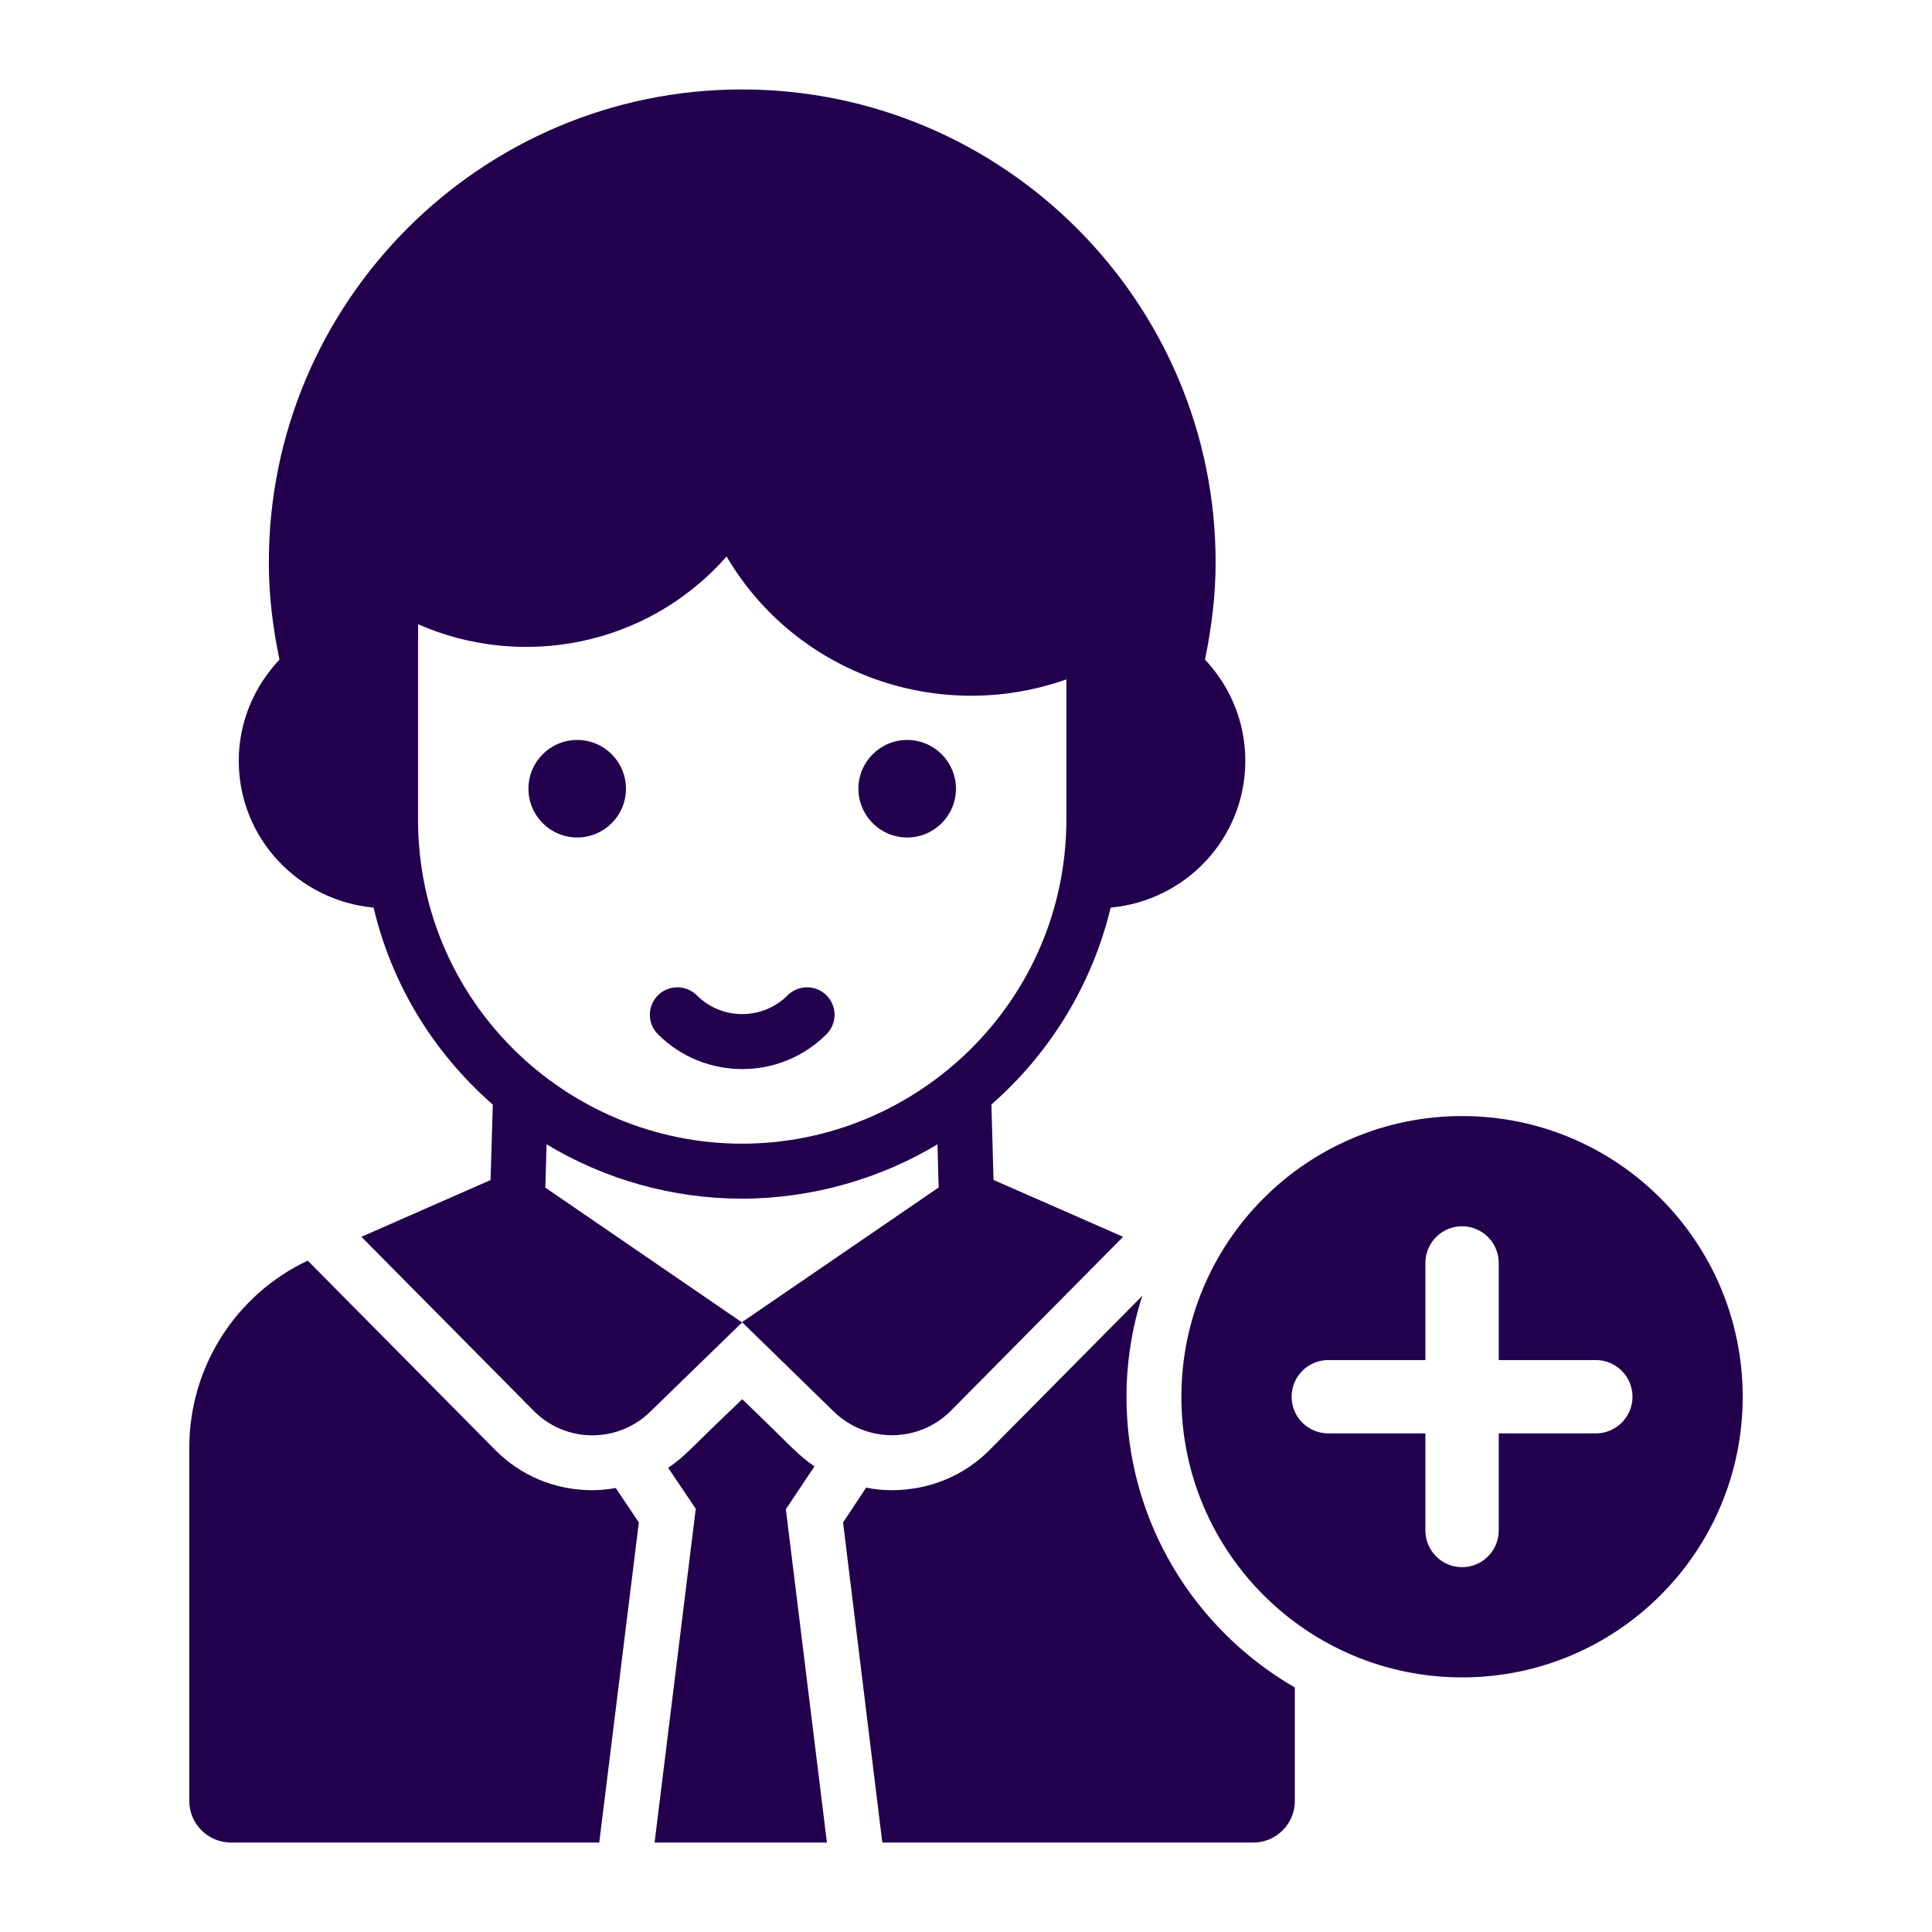 <!-- icon666.com - MILLIONS vector ICONS FREE --><svg id="Layer_1" enable-background="new 0 0 54 54" viewBox="0 0 54 54" xmlns="http://www.w3.org/2000/svg"><g><path d="m22.765 40.985c-.476-.317-.686-.602-2.019-1.876-1.589 1.511-1.547 1.55-2.07 1.917l.779 1.158h-.01l-1.149 9.316h4.817l-1.148-9.316z" fill="#000000" style="fill: rgb(34, 0, 77);"></path><path d="m16.554 41.651c-1.035 0-2.009-.4-2.736-1.148l-5.217-5.268c-2.019.953-3.31 2.982-3.31 5.227v9.88c0 .635.523 1.158 1.168 1.158h10.29l1.107-8.947-.646-.963c-.216.04-.431.061-.656.061z" fill="#000000" style="fill: rgb(34, 0, 77);"></path><path d="m31.486 39.048c0-.984.154-1.937.441-2.829l-4.253 4.294c-.728.738-1.701 1.138-2.747 1.138-.246 0-.482-.021-.717-.072l-.646.974 1.097 8.947h10.372c.635 0 1.158-.523 1.158-1.158v-3.177c-2.809-1.62-4.705-4.653-4.705-8.117z" fill="#000000" style="fill: rgb(34, 0, 77);"></path><path d="m40.869 31.194c-4.337 0-7.849 3.512-7.849 7.849 0 4.328 3.512 7.841 7.849 7.841 4.328 0 7.84-3.512 7.84-7.841.001-4.336-3.511-7.849-7.84-7.849zm3.735 8.87h-2.714v2.714c0 .566-.459 1.025-1.025 1.025s-1.025-.459-1.025-1.025v-2.714h-2.714c-.566 0-1.025-.459-1.025-1.025s.459-1.025 1.025-1.025h2.714v-2.714c0-.566.459-1.025 1.025-1.025s1.025.459 1.025 1.025v2.714h2.714c.566 0 1.025.459 1.025 1.025s-.459 1.025-1.025 1.025z" fill="#000000" style="fill: rgb(34, 0, 77);"></path><circle cx="16.133" cy="22.045" r="1.363" fill="#000000" style="fill: rgb(34, 0, 77);"></circle><circle cx="25.356" cy="22.045" r="1.363" fill="#000000" style="fill: rgb(34, 0, 77);"></circle><path d="m26.579 39.429 4.812-4.86-2.682-1.177-.939-.411-.06-2.11c1.627-1.424 2.812-3.335 3.334-5.503 2.106-.194 3.763-1.946 3.763-4.102 0-1.097-.43-2.091-1.127-2.829.184-.892.297-1.804.297-2.716 0-7.287-5.934-13.221-13.242-13.221-7.287 0-13.221 5.934-13.221 13.221 0 .933.113 1.835.297 2.716-.697.738-1.138 1.732-1.138 2.829 0 2.155 1.664 3.907 3.769 4.102.487 2.055 1.586 3.972 3.332 5.507l-.063 2.108-3.61 1.586 4.812 4.86c.889.905 2.346.921 3.258.032l2.57-2.498-5.499-3.769.036-1.21c1.626.982 3.519 1.519 5.461 1.519 1.959 0 3.877-.562 5.463-1.518l.034 1.205-5.496 3.764 2.57 2.506c.915.882 2.372.874 3.269-.031zm-5.838-7.463c-4.901 0-9.057-3.963-9.057-9.065v-5.006l.002-.002v-.445c2.879 1.266 6.392.634 8.623-1.893 1.932 3.287 5.94 4.693 9.497 3.434v3.911c-.001 5.076-4.149 9.066-9.065 9.066z" fill="#000000" style="fill: rgb(34, 0, 77);"></path><path d="m22.014 27.82c-.7.699-1.839.699-2.538 0-.3-.3-.787-.3-1.087 0s-.3.787 0 1.087c.65.65 1.503.974 2.356.974s1.706-.324 2.356-.974c.3-.3.3-.787 0-1.087s-.787-.3-1.087 0z" fill="#000000" style="fill: rgb(34, 0, 77);"></path></g></svg>